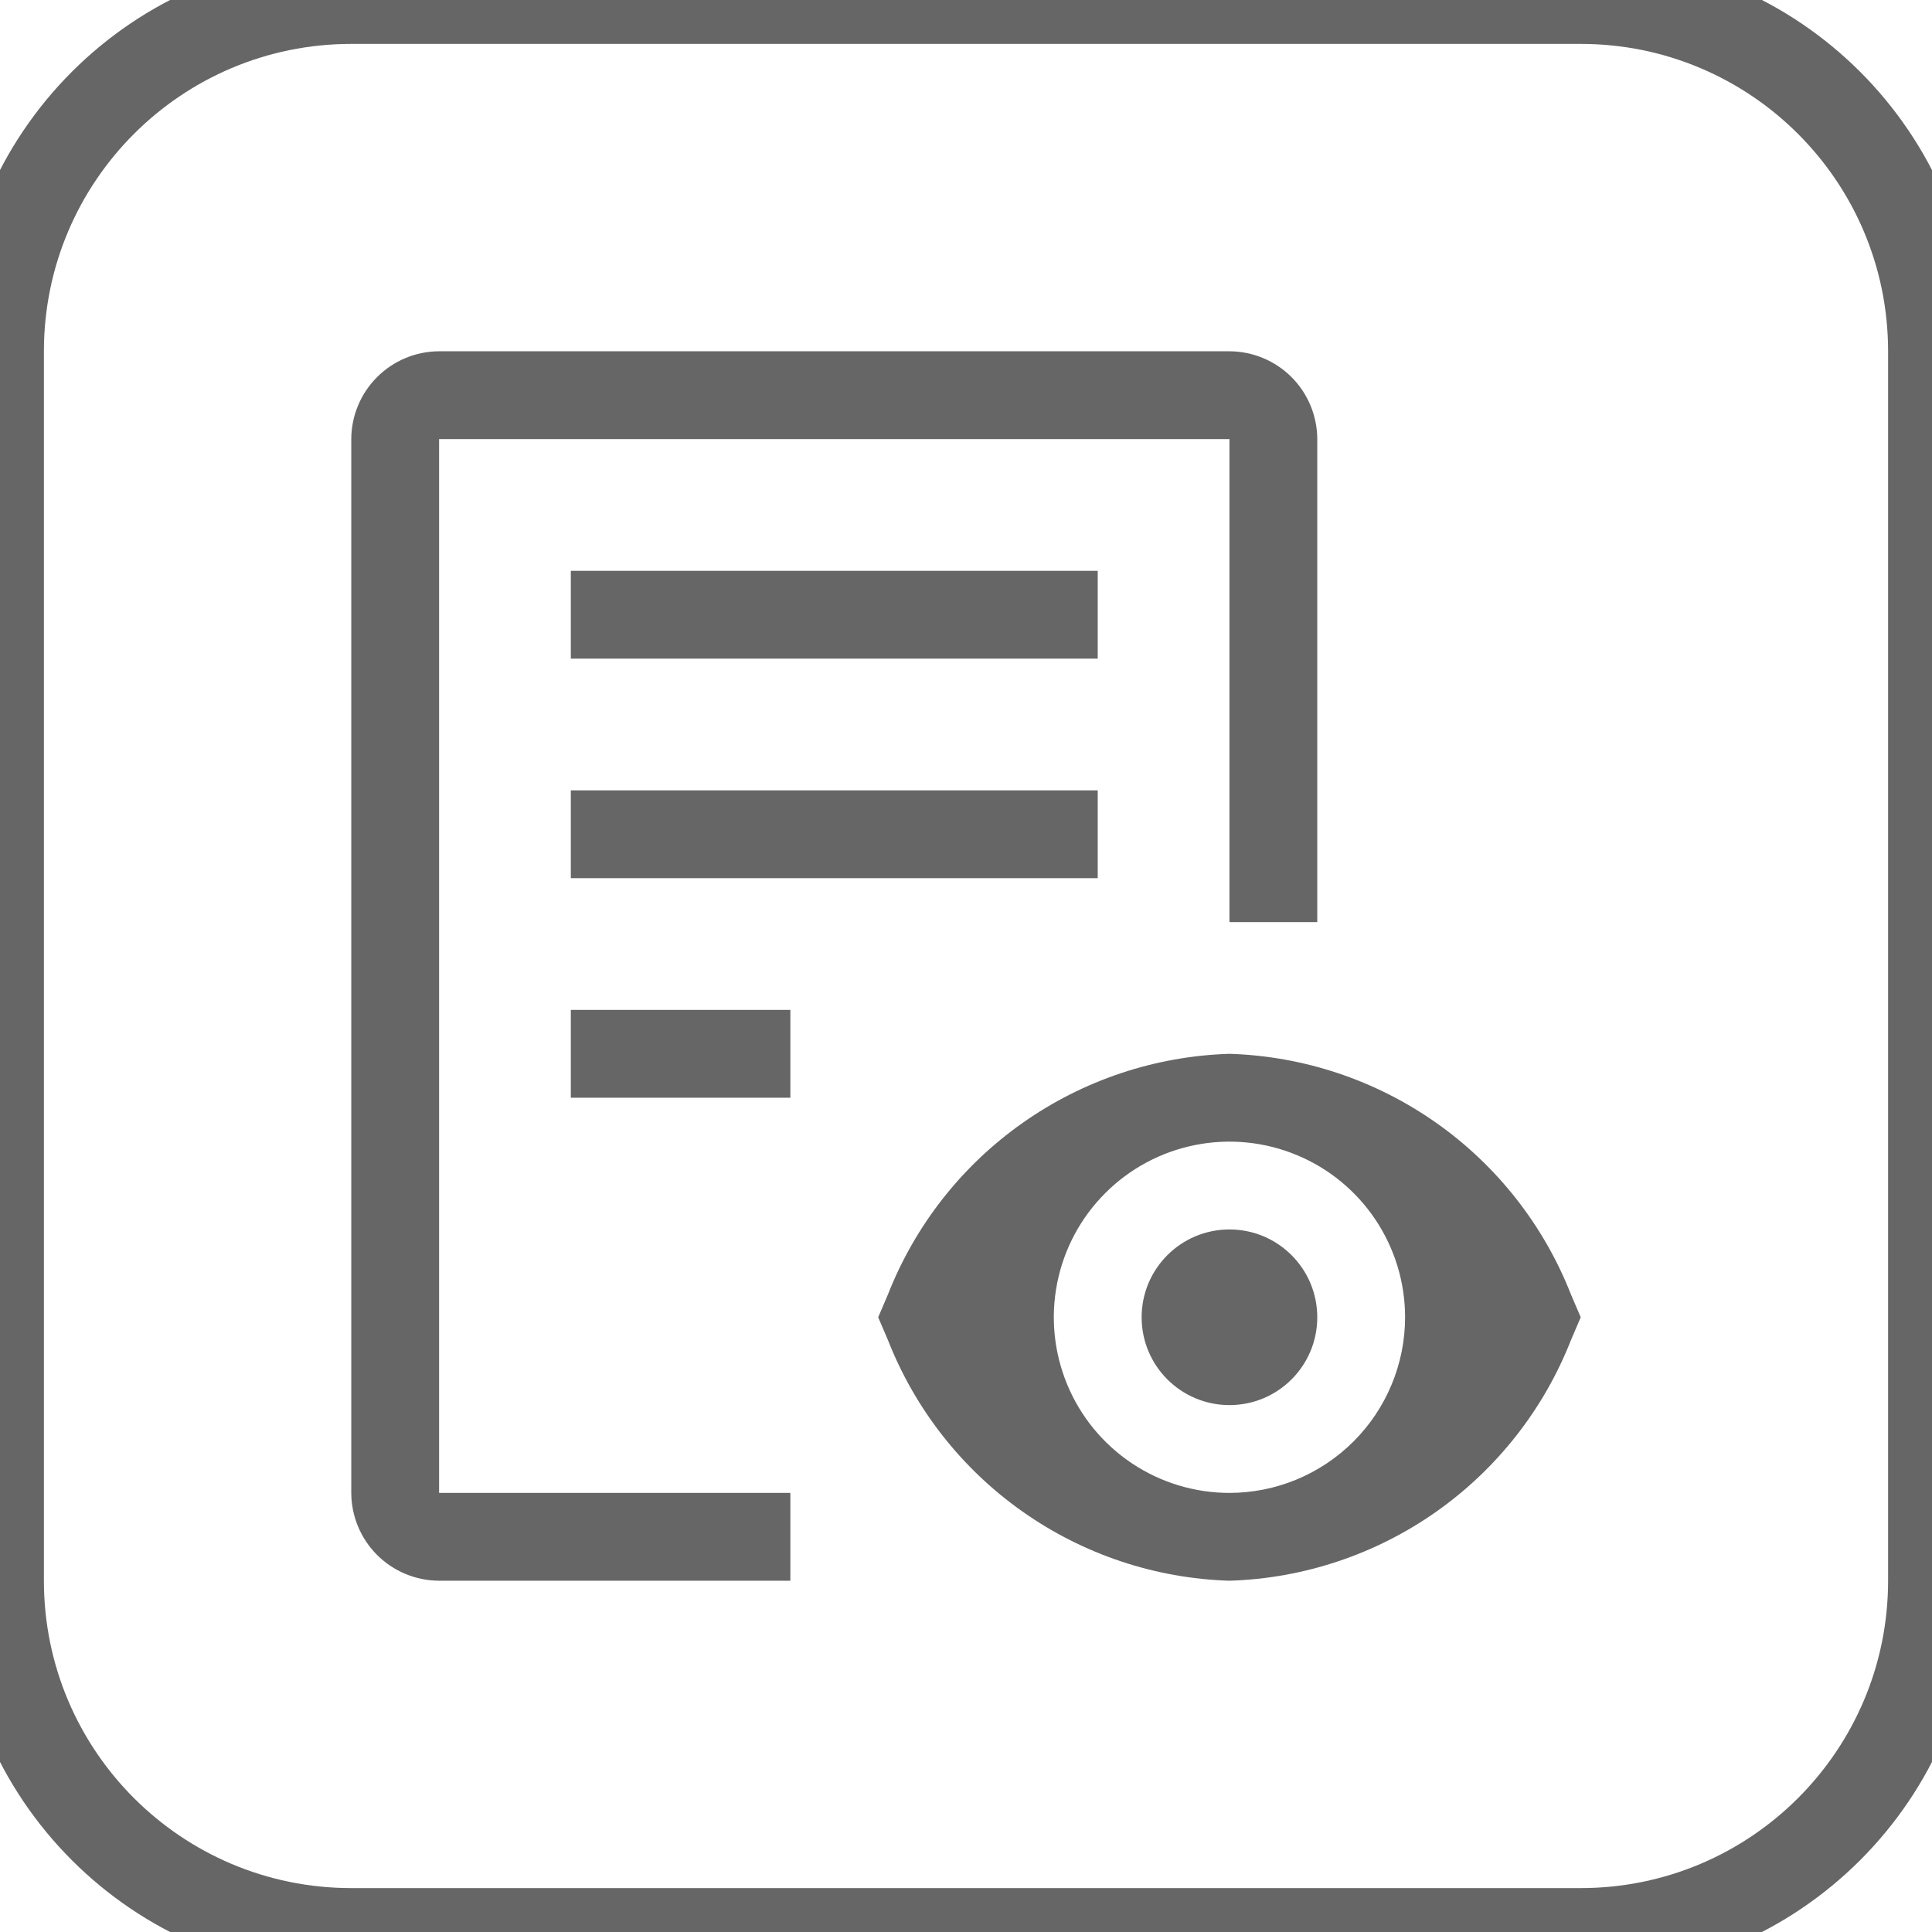 <svg width="44" height="44" viewBox="0 0 44 44" fill="none" xmlns="http://www.w3.org/2000/svg">
<path d="M28 32C29.105 32 30 31.105 30 30C30 28.895 29.105 28 28 28C26.895 28 26 28.895 26 30C26 31.105 26.895 32 28 32Z" fill="black" fill-opacity="0.6"/>
<path d="M35.777 29.479C35.159 27.905 34.093 26.547 32.711 25.573C31.328 24.599 29.69 24.052 28 24C26.31 24.052 24.672 24.599 23.29 25.573C21.907 26.547 20.841 27.905 20.223 29.479L20 30L20.223 30.521C20.841 32.095 21.907 33.453 23.29 34.427C24.672 35.401 26.31 35.948 28 36C29.69 35.948 31.328 35.401 32.711 34.427C34.093 33.453 35.159 32.095 35.777 30.521L36 30L35.777 29.479ZM28 34C27.209 34 26.436 33.765 25.778 33.326C25.12 32.886 24.607 32.262 24.305 31.531C24.002 30.8 23.922 29.996 24.077 29.22C24.231 28.444 24.612 27.731 25.172 27.172C25.731 26.612 26.444 26.231 27.22 26.077C27.996 25.922 28.8 26.002 29.531 26.305C30.262 26.607 30.886 27.12 31.326 27.778C31.765 28.436 32 29.209 32 30C31.999 31.061 31.577 32.077 30.827 32.827C30.077 33.577 29.061 33.999 28 34ZM13 23H18V25H13V23ZM13 18H25V20H13V18ZM13 13H25V15H13V13Z" fill="black" fill-opacity="0.6"/>
<path d="M28 8H10C9.47 8.002 8.962 8.213 8.588 8.588C8.213 8.962 8.002 9.47 8 10V34C8.002 34.53 8.213 35.038 8.588 35.413C8.962 35.787 9.47 35.998 10 36H18V34H10V10H28V21H30V10C29.998 9.47 29.787 8.962 29.413 8.588C29.038 8.213 28.53 8.002 28 8Z" fill="black" fill-opacity="0.6"/>
<path d="M8 1H36V-1H8V1ZM43 8V36H45V8H43ZM36 43H8V45H36V43ZM1 36V8H-1V36H1ZM8 43C4.134 43 1 39.866 1 36H-1C-1 40.971 3.029 45 8 45V43ZM43 36C43 39.866 39.866 43 36 43V45C40.971 45 45 40.971 45 36H43ZM36 1C39.866 1 43 4.134 43 8H45C45 3.029 40.971 -1 36 -1V1ZM8 -1C3.029 -1 -1 3.029 -1 8H1C1 4.134 4.134 1 8 1V-1Z" fill="black" fill-opacity="0.6"/>
</svg>

